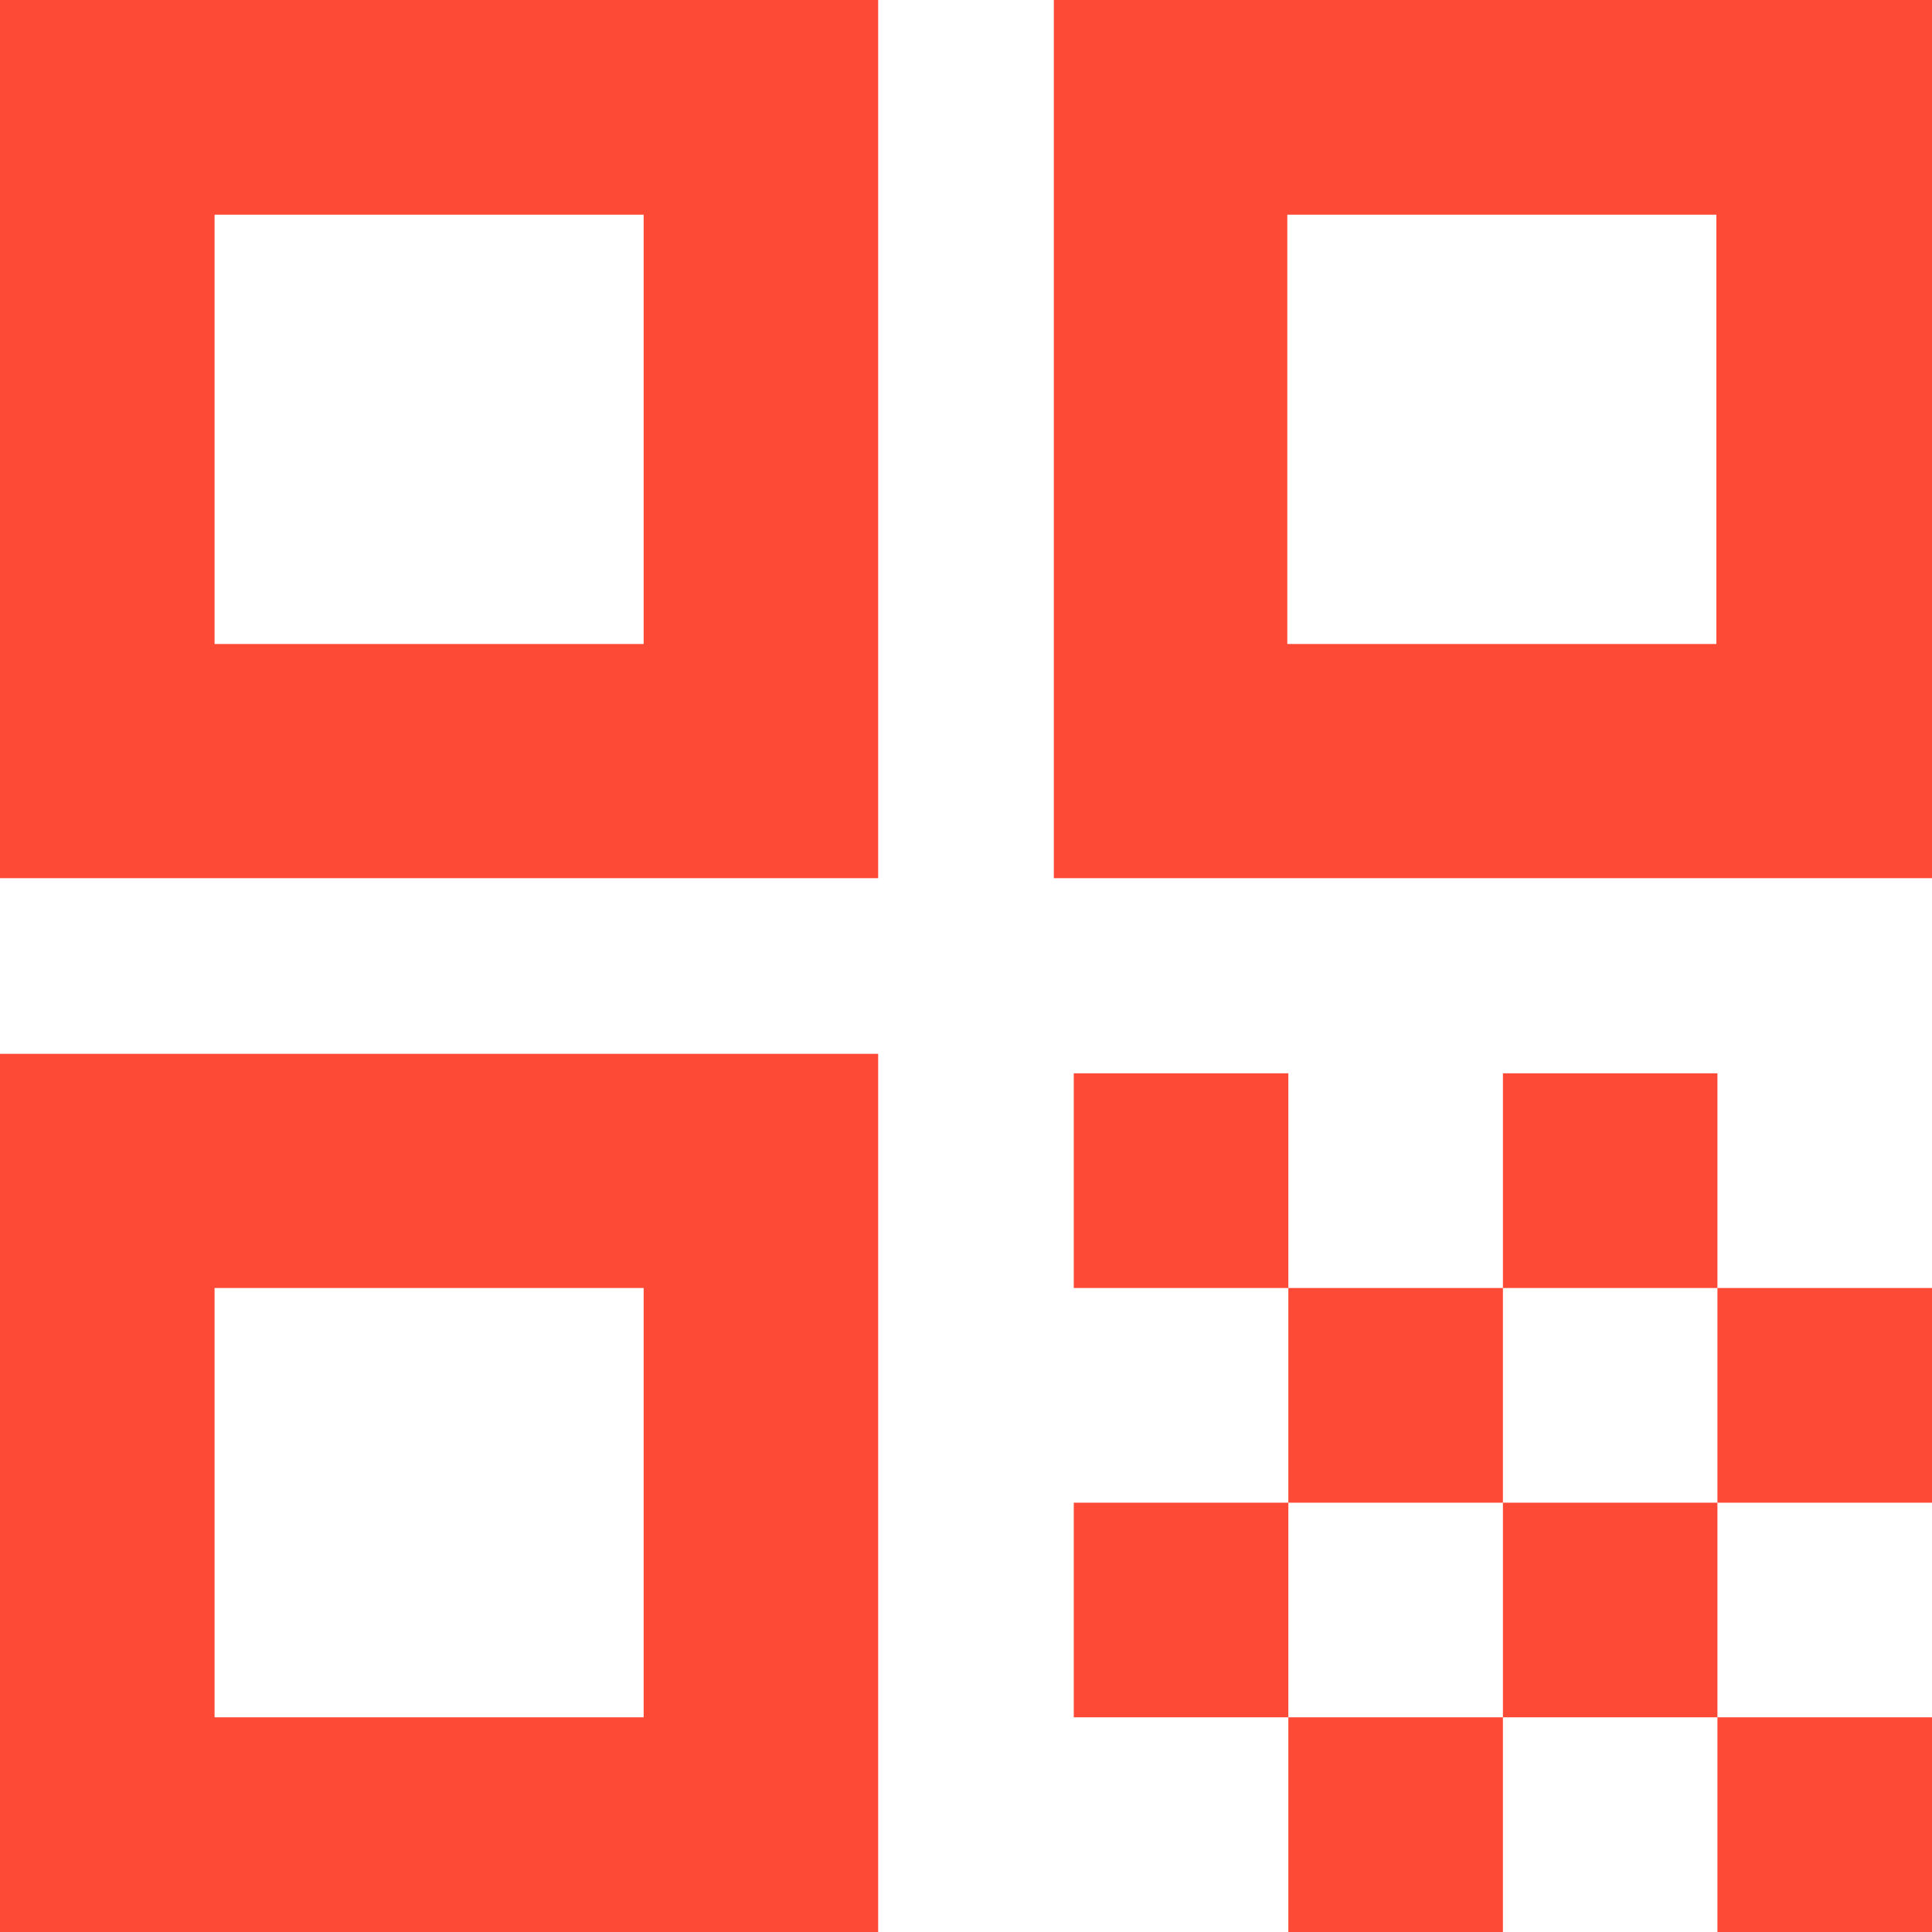 ﻿<?xml version="1.0" encoding="utf-8"?>
<svg version="1.1" xmlns:xlink="http://www.w3.org/1999/xlink" width="33px" height="33px" xmlns="http://www.w3.org/2000/svg">
  <g transform="matrix(1 0 0 1 -304 -277 )">
    <path d="M 0 0  L 0 15  L 15 15  L 15 0  L 0 0  Z M 3.665 11  L 3.665 3.667  L 10.994 3.667  L 10.994 11  L 3.665 11  Z M 0 18  L 0 33  L 15 33  L 15 18  L 0 18  Z M 3.665 29.333  L 3.665 22  L 10.994 22  L 10.994 29.333  L 3.665 29.333  Z M 33 0  L 18 0  L 18 15  L 33 15  L 33 0  Z M 29.317 3.667  L 29.317 11  L 21.988 11  L 21.988 3.667  L 29.317 3.667  Z M 18.341 22  L 18.341 18.333  L 22.006 18.333  L 22.006 22  L 18.341 22  Z M 22.006 25.667  L 22.006 22  L 25.671 22  L 25.671 25.667  L 22.006 25.667  Z M 18.341 29.333  L 18.341 25.667  L 22.006 25.667  L 22.006 29.333  L 18.341 29.333  Z M 25.671 29.333  L 25.671 25.667  L 29.335 25.667  L 29.335 29.333  L 25.671 29.333  Z M 29.335 33  L 29.335 29.333  L 33 29.333  L 33 33  L 29.335 33  Z M 22.006 33  L 22.006 29.333  L 25.671 29.333  L 25.671 33  L 22.006 33  Z M 25.671 22  L 25.671 18.333  L 29.335 18.333  L 29.335 22  L 25.671 22  Z M 29.335 25.667  L 29.335 22  L 33 22  L 33 25.667  L 29.335 25.667  Z " fill-rule="nonzero" fill="#fc4a36" stroke="none" transform="matrix(1 0 0 1 304 277 )" />
  </g>
</svg>
